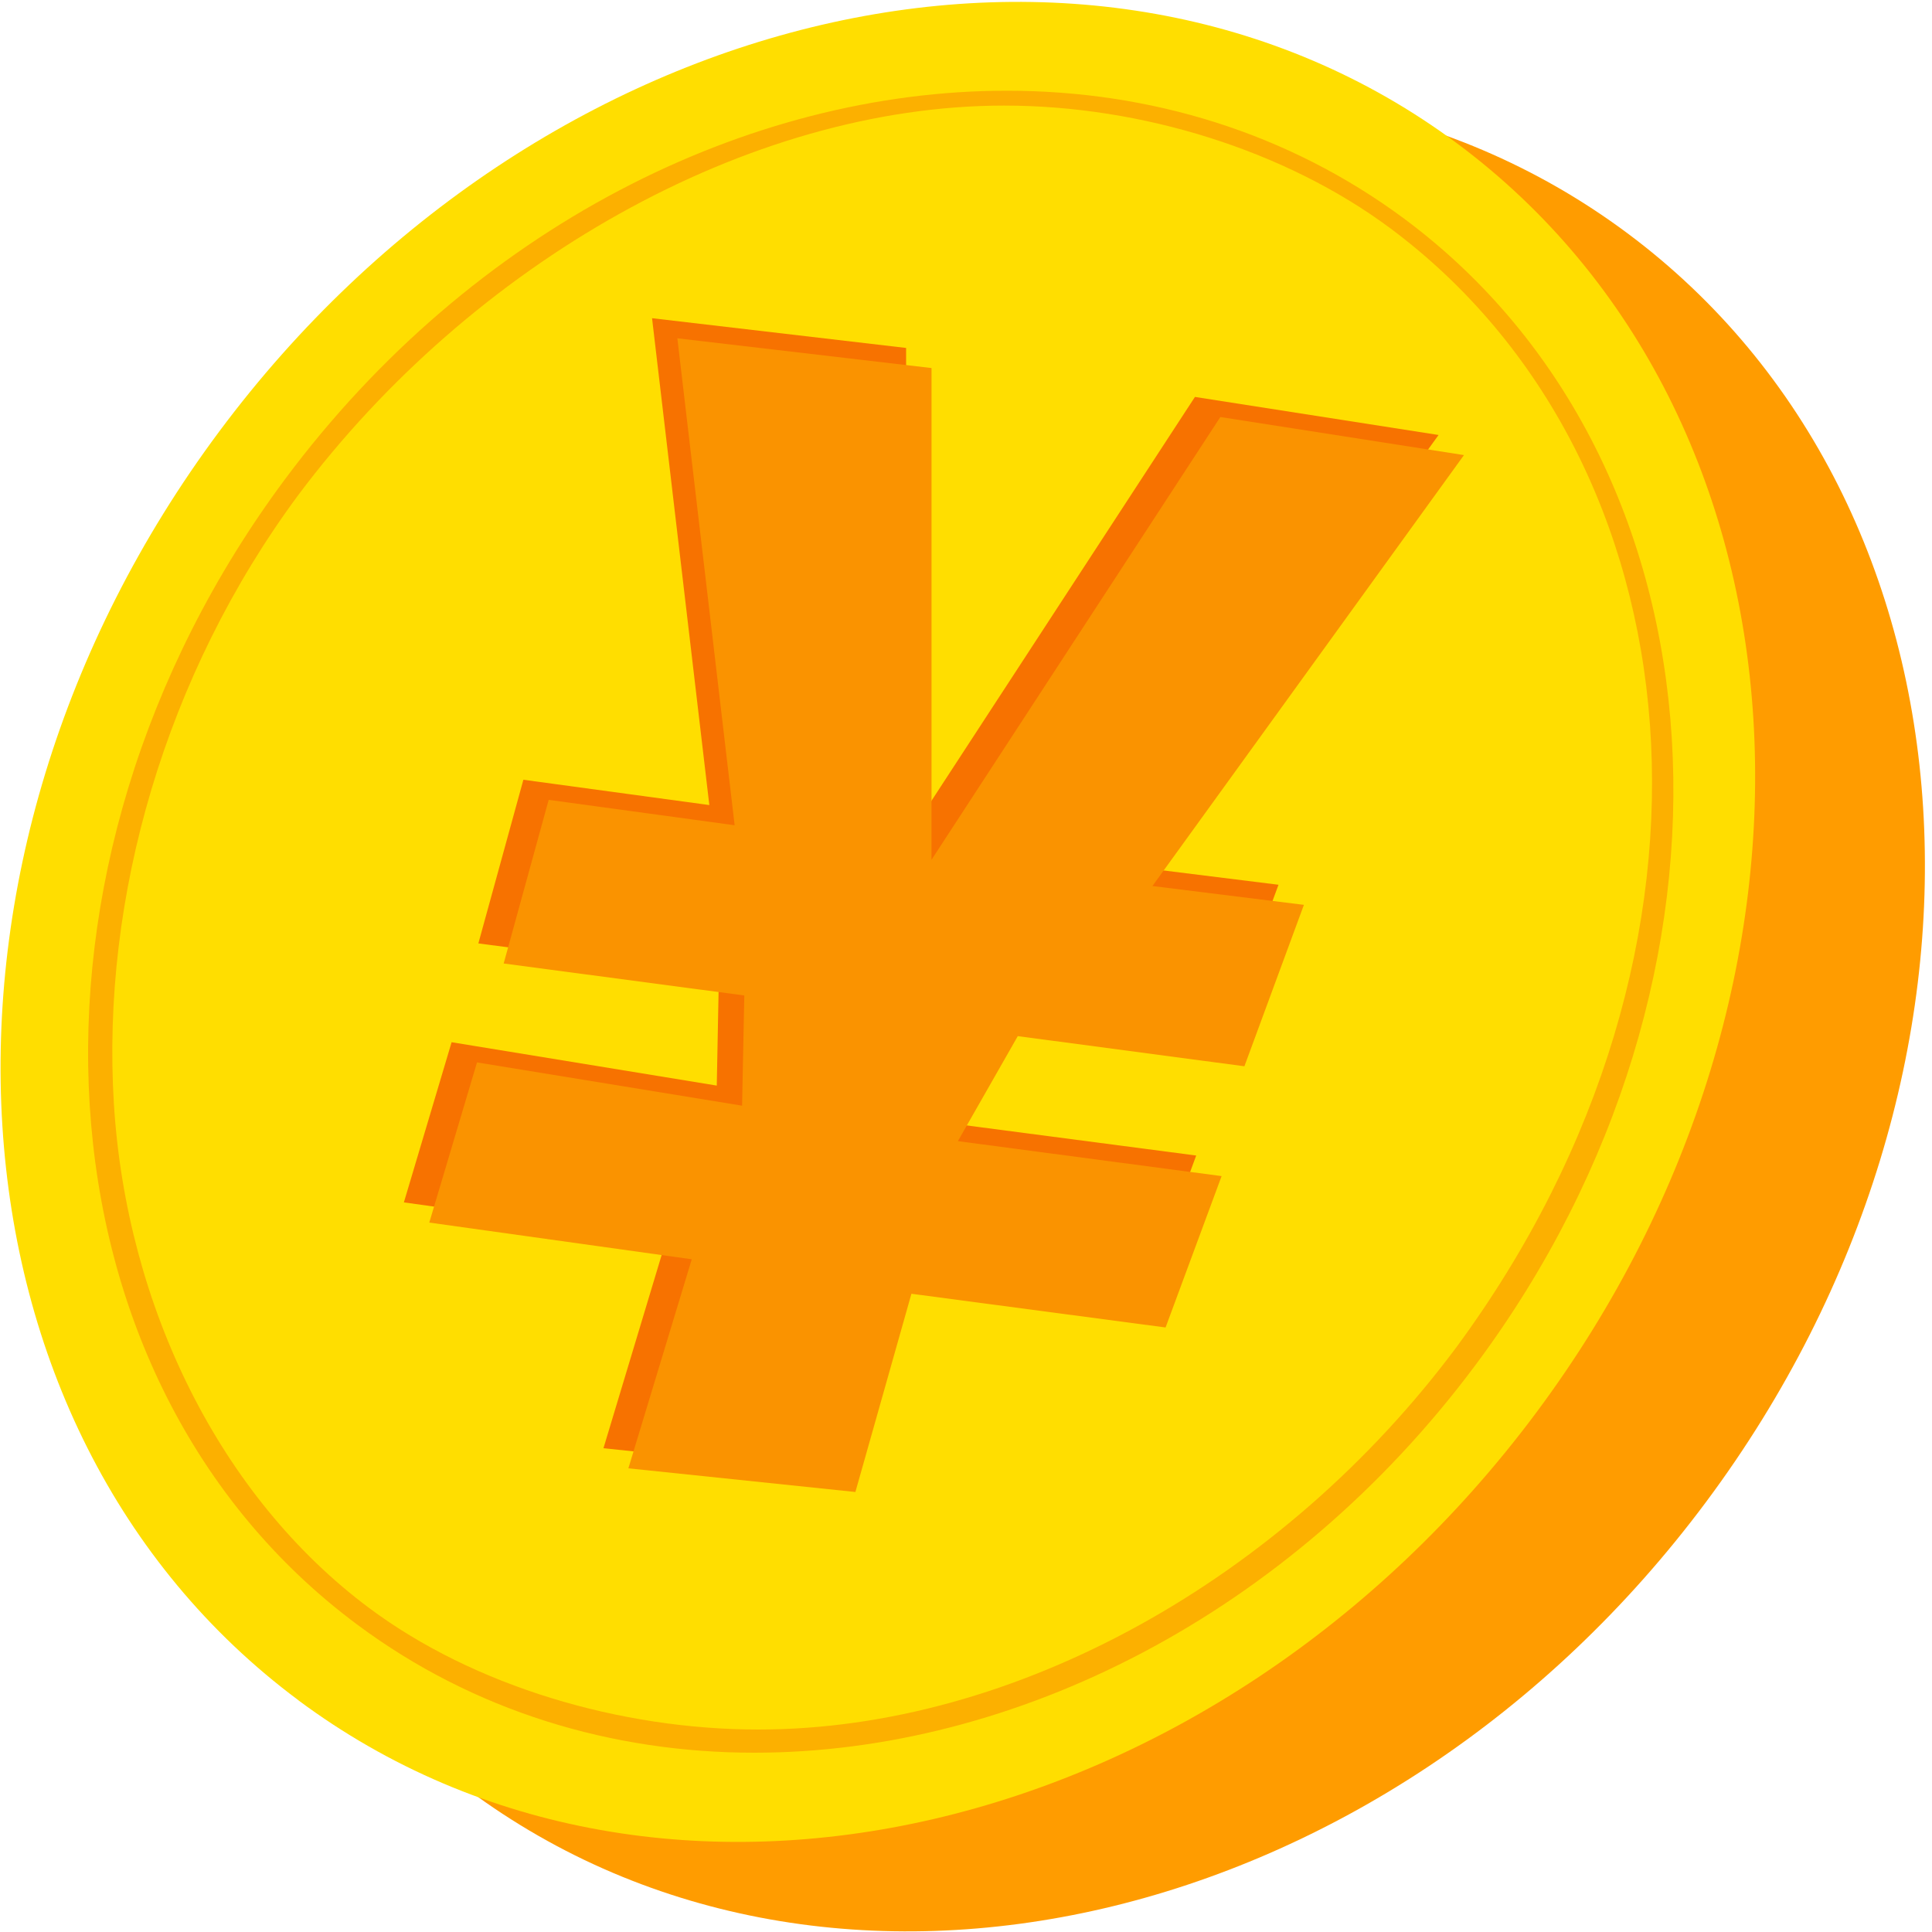 <?xml version="1.0" standalone="no"?><!DOCTYPE svg PUBLIC "-//W3C//DTD SVG 1.1//EN" "http://www.w3.org/Graphics/SVG/1.1/DTD/svg11.dtd"><svg t="1748807948742" class="icon" viewBox="0 0 1024 1024" version="1.1" xmlns="http://www.w3.org/2000/svg" p-id="91094" xmlns:xlink="http://www.w3.org/1999/xlink" width="200" height="200"><path d="M248.013 948.531c192.819 143.565 486.656 75.264 656.282-152.525 169.677-227.84 150.938-528.896-41.83-672.461C669.645-20.019 375.808 48.282 206.182 276.07c-169.677 227.84-150.938 528.896 41.83 672.461z" fill="#FF9C00" p-id="91095"></path><path d="M158.054 901.12c192.768 143.565 486.605 75.264 656.282-152.525 169.677-227.84 150.886-528.896-41.882-672.461C579.686-67.43 285.85 0.87 116.224 228.659c-169.677 227.84-150.886 528.896 41.882 672.461z" fill="#FFDE00" p-id="91096"></path><path d="M532.224 55.962c73.062 0 149.35 23.859 204.8 65.126 163.686 122.01 191.283 380.774 34.765 593.152-91.648 122.88-233.779 202.445-369.869 202.445-73.062 0-150.733-22.938-206.336-64.461-78.643-58.675-128.512-159.283-135.219-267.11-6.758-109.21 27.136-227.482 97.792-322.816 91.648-122.368 237.722-206.336 374.067-206.336z m1.382-7.885c-137.728 0-283.341 72.806-382.362 205.67-153.088 205.67-136.09 477.696 38.042 607.283 61.645 45.926 134.963 67.942 210.534 67.942 137.728 0 283.392-72.806 382.362-205.67 153.293-205.67 136.346-477.696-37.786-607.283C682.496 70.093 609.28 48.077 533.606 48.077z" fill="#FCB000" p-id="91097"></path><path d="M345.6 168.653l134.656 15.77v260.608l153.088-234.65 129.126 20.173-165.069 228.403 80.23 9.984-31.539 85.504-120.115-15.974-31.744 55.654 139.776 18.33-29.696 80.486-134.656-17.869-29.696 105.062-120.115-12.544 33.382-110.848-139.162-19.456 25.293-84.89 140.544 22.989 1.126-58.47-127.488-16.896 23.859-86.733 98.56 13.414z" fill="#F77200" p-id="91098"></path><path d="M359.014 179.302l134.707 15.77V455.68l153.088-234.65 129.126 20.173-165.12 228.403 80.282 9.984-31.539 85.555-120.115-15.974-31.744 55.654 139.776 18.534-29.696 80.23-134.707-17.869-29.696 105.062-120.32-12.544 33.587-110.797-139.11-19.456 25.293-84.89 140.493 22.938 1.178-58.419-127.539-16.947 23.859-86.733 98.56 13.466z" fill="#FA9300" p-id="91099"></path></svg>